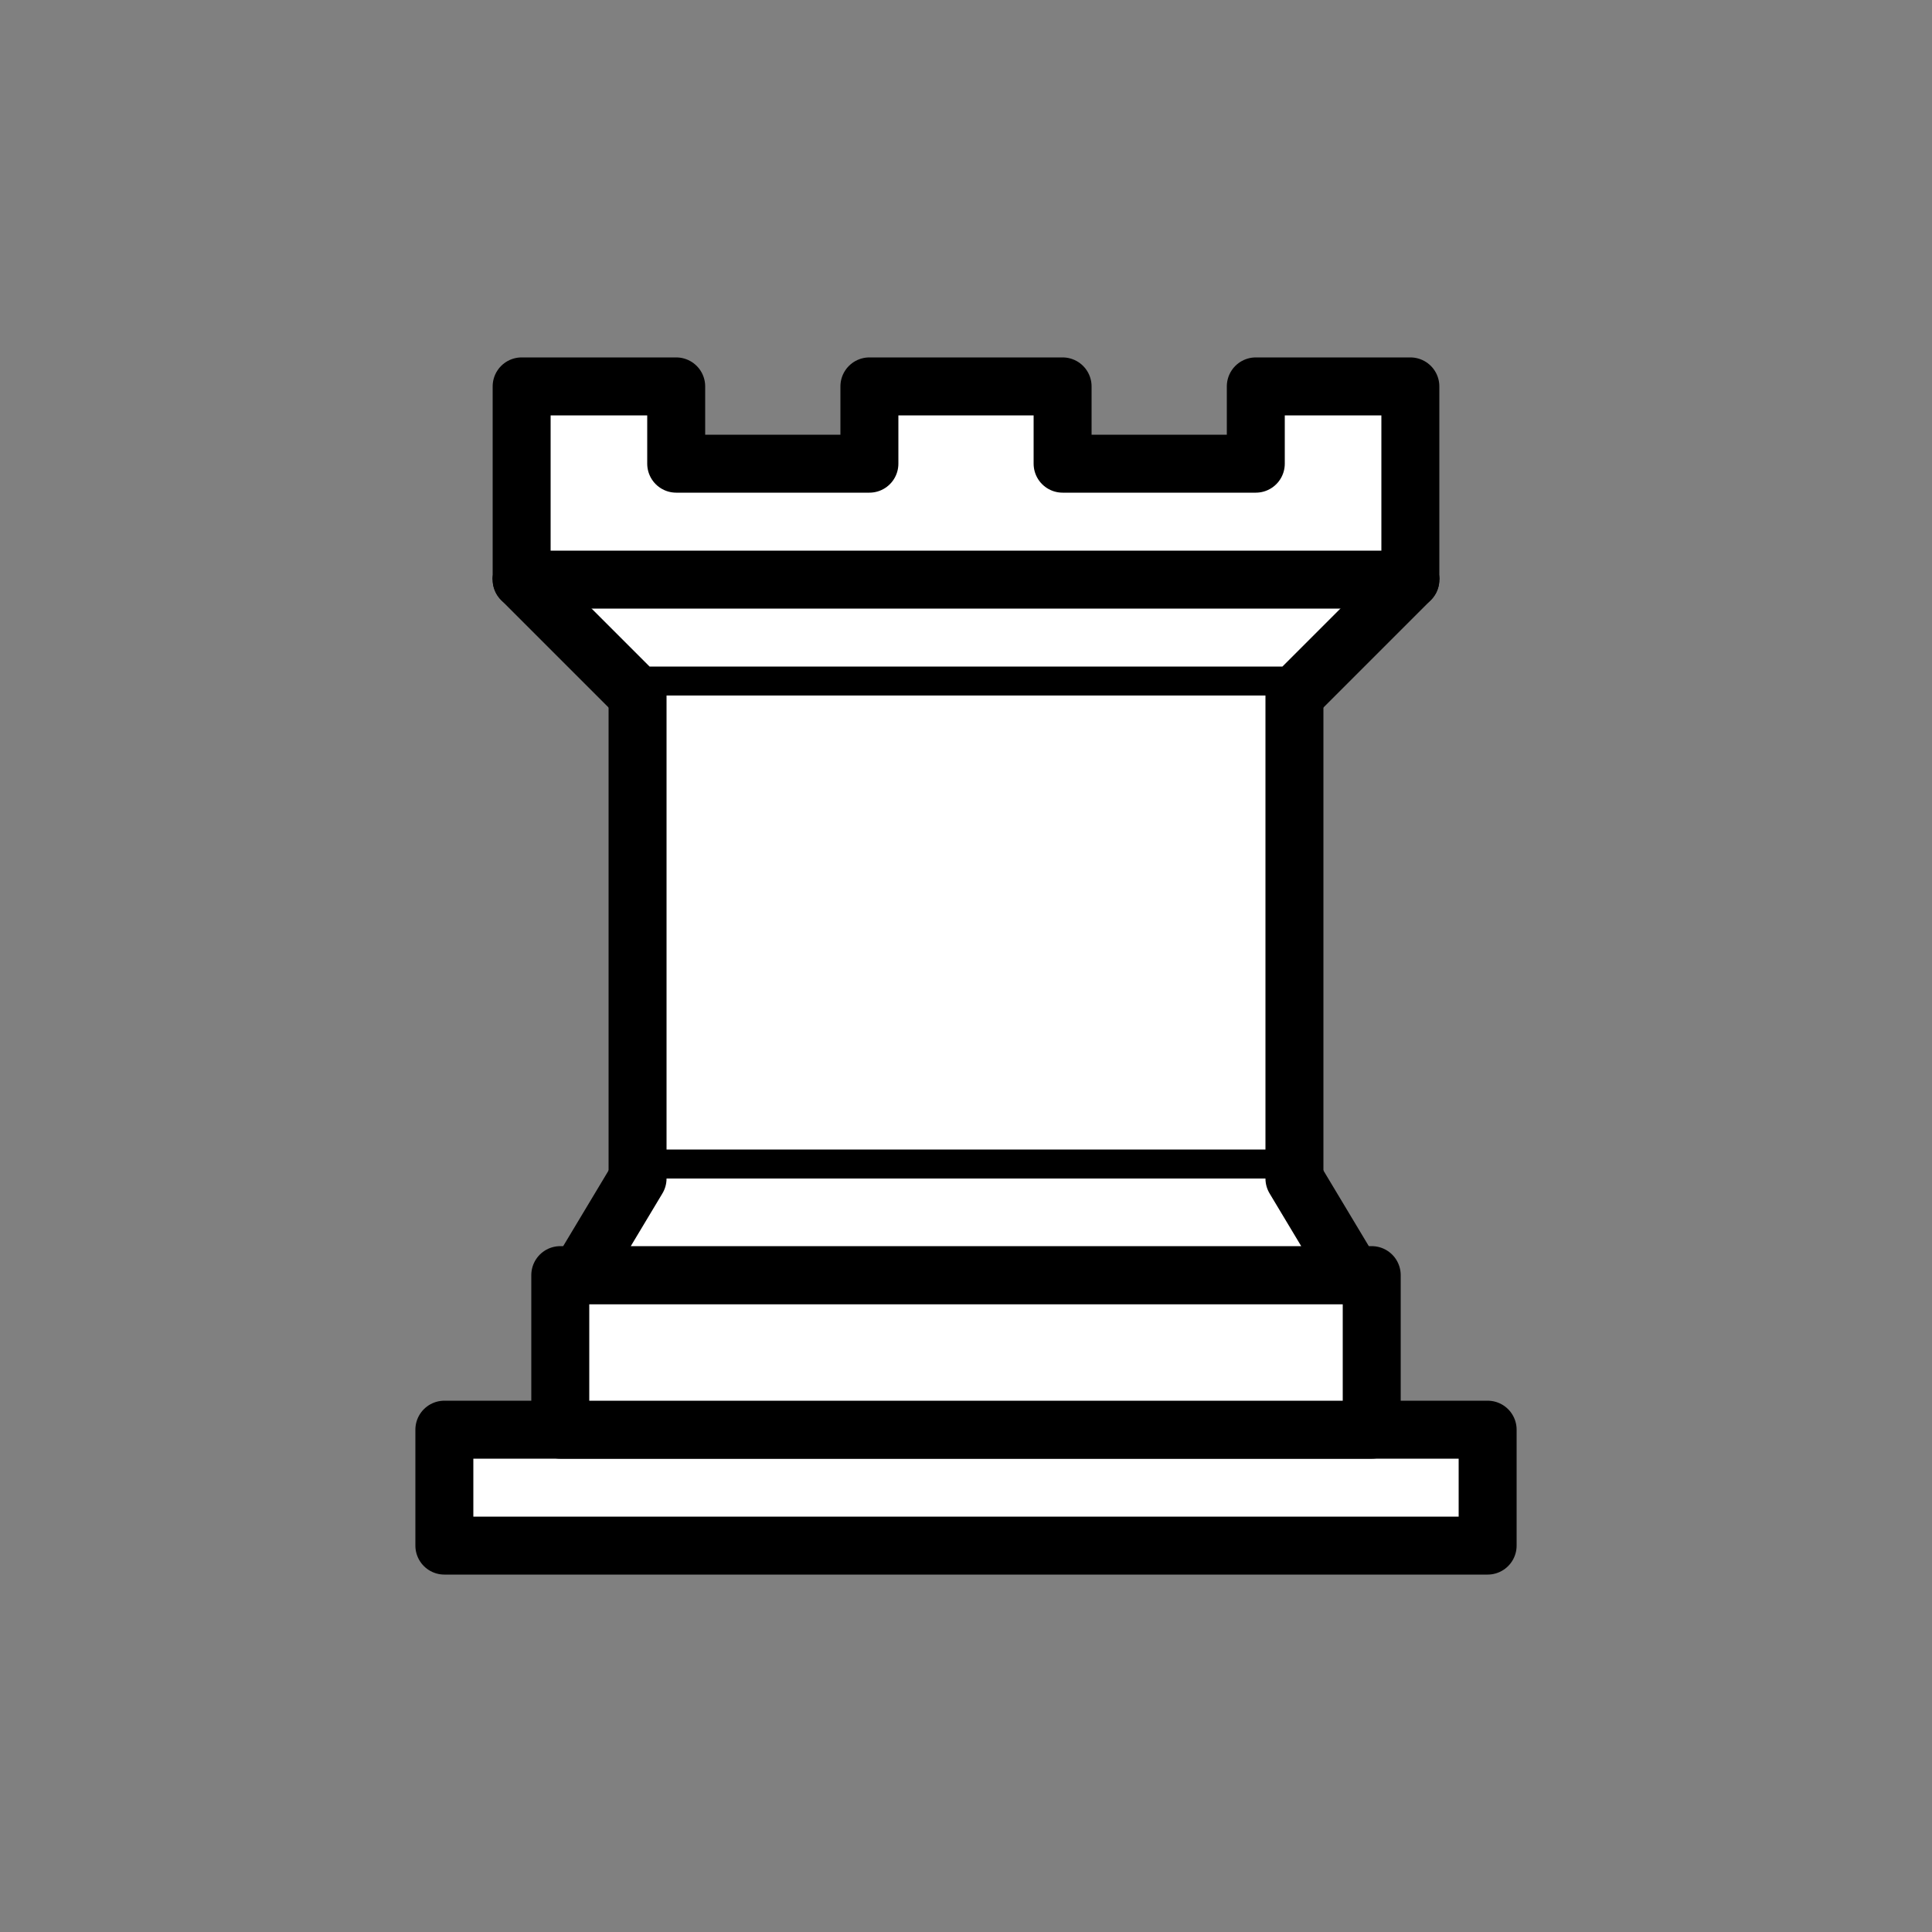 <?xml version="1.0" encoding="utf-8"?>
<!-- Generator: Adobe Illustrator 18.0.0, SVG Export Plug-In . SVG Version: 6.00 Build 0)  -->
<!DOCTYPE svg PUBLIC "-//W3C//DTD SVG 1.1 Tiny//EN" "http://www.w3.org/Graphics/SVG/1.1/DTD/svg11-tiny.dtd">
<svg version="1.1" baseProfile="tiny" id="Layer_1" xmlns="http://www.w3.org/2000/svg" xmlns:xlink="http://www.w3.org/1999/xlink"
	 x="0px" y="0px" viewBox="227.3 -96.5 50 50" xml:space="preserve">
<rect x="227.3" y="-96.5" width="50" height="50" fill="#808080" stroke="none"/>
<g>
	<path fill="#FFFFFF" stroke="#000000" stroke-width="1.5" stroke-linejoin="round" d="M238.8-56.5h27v-3h-27V-56.5z"/>
	<path fill="#FFFFFF" stroke="#000000" stroke-width="1.5" stroke-linejoin="round" d="M241.8-59.5v-4h21v4H241.8z"/>
	<path fill="#FFFFFF" stroke="#000000" stroke-width="1.5" stroke-linejoin="round" d="M240.8-81.5v-5h4v2h5v-2h5v2h5v-2h4v5"/>
	<path fill="#FFFFFF" stroke="#000000" stroke-width="1.5" stroke-linecap="round" stroke-linejoin="round" d="M263.8-81.5l-3,3h-17
		l-3-3"/>
	<path fill="#FFFFFF" stroke="#000000" stroke-width="1.5" d="M260.8-78.5V-66h-17v-12.5"/>
	<path fill="#FFFFFF" stroke="#000000" stroke-width="1.5" stroke-linecap="round" stroke-linejoin="round" d="M260.8-66l1.5,2.5
		h-20l1.5-2.5"/>
	<path fill="none" stroke="#000000" stroke-width="1.5" stroke-linecap="round" d="M240.8-81.5h23"/>
</g>
</svg>
